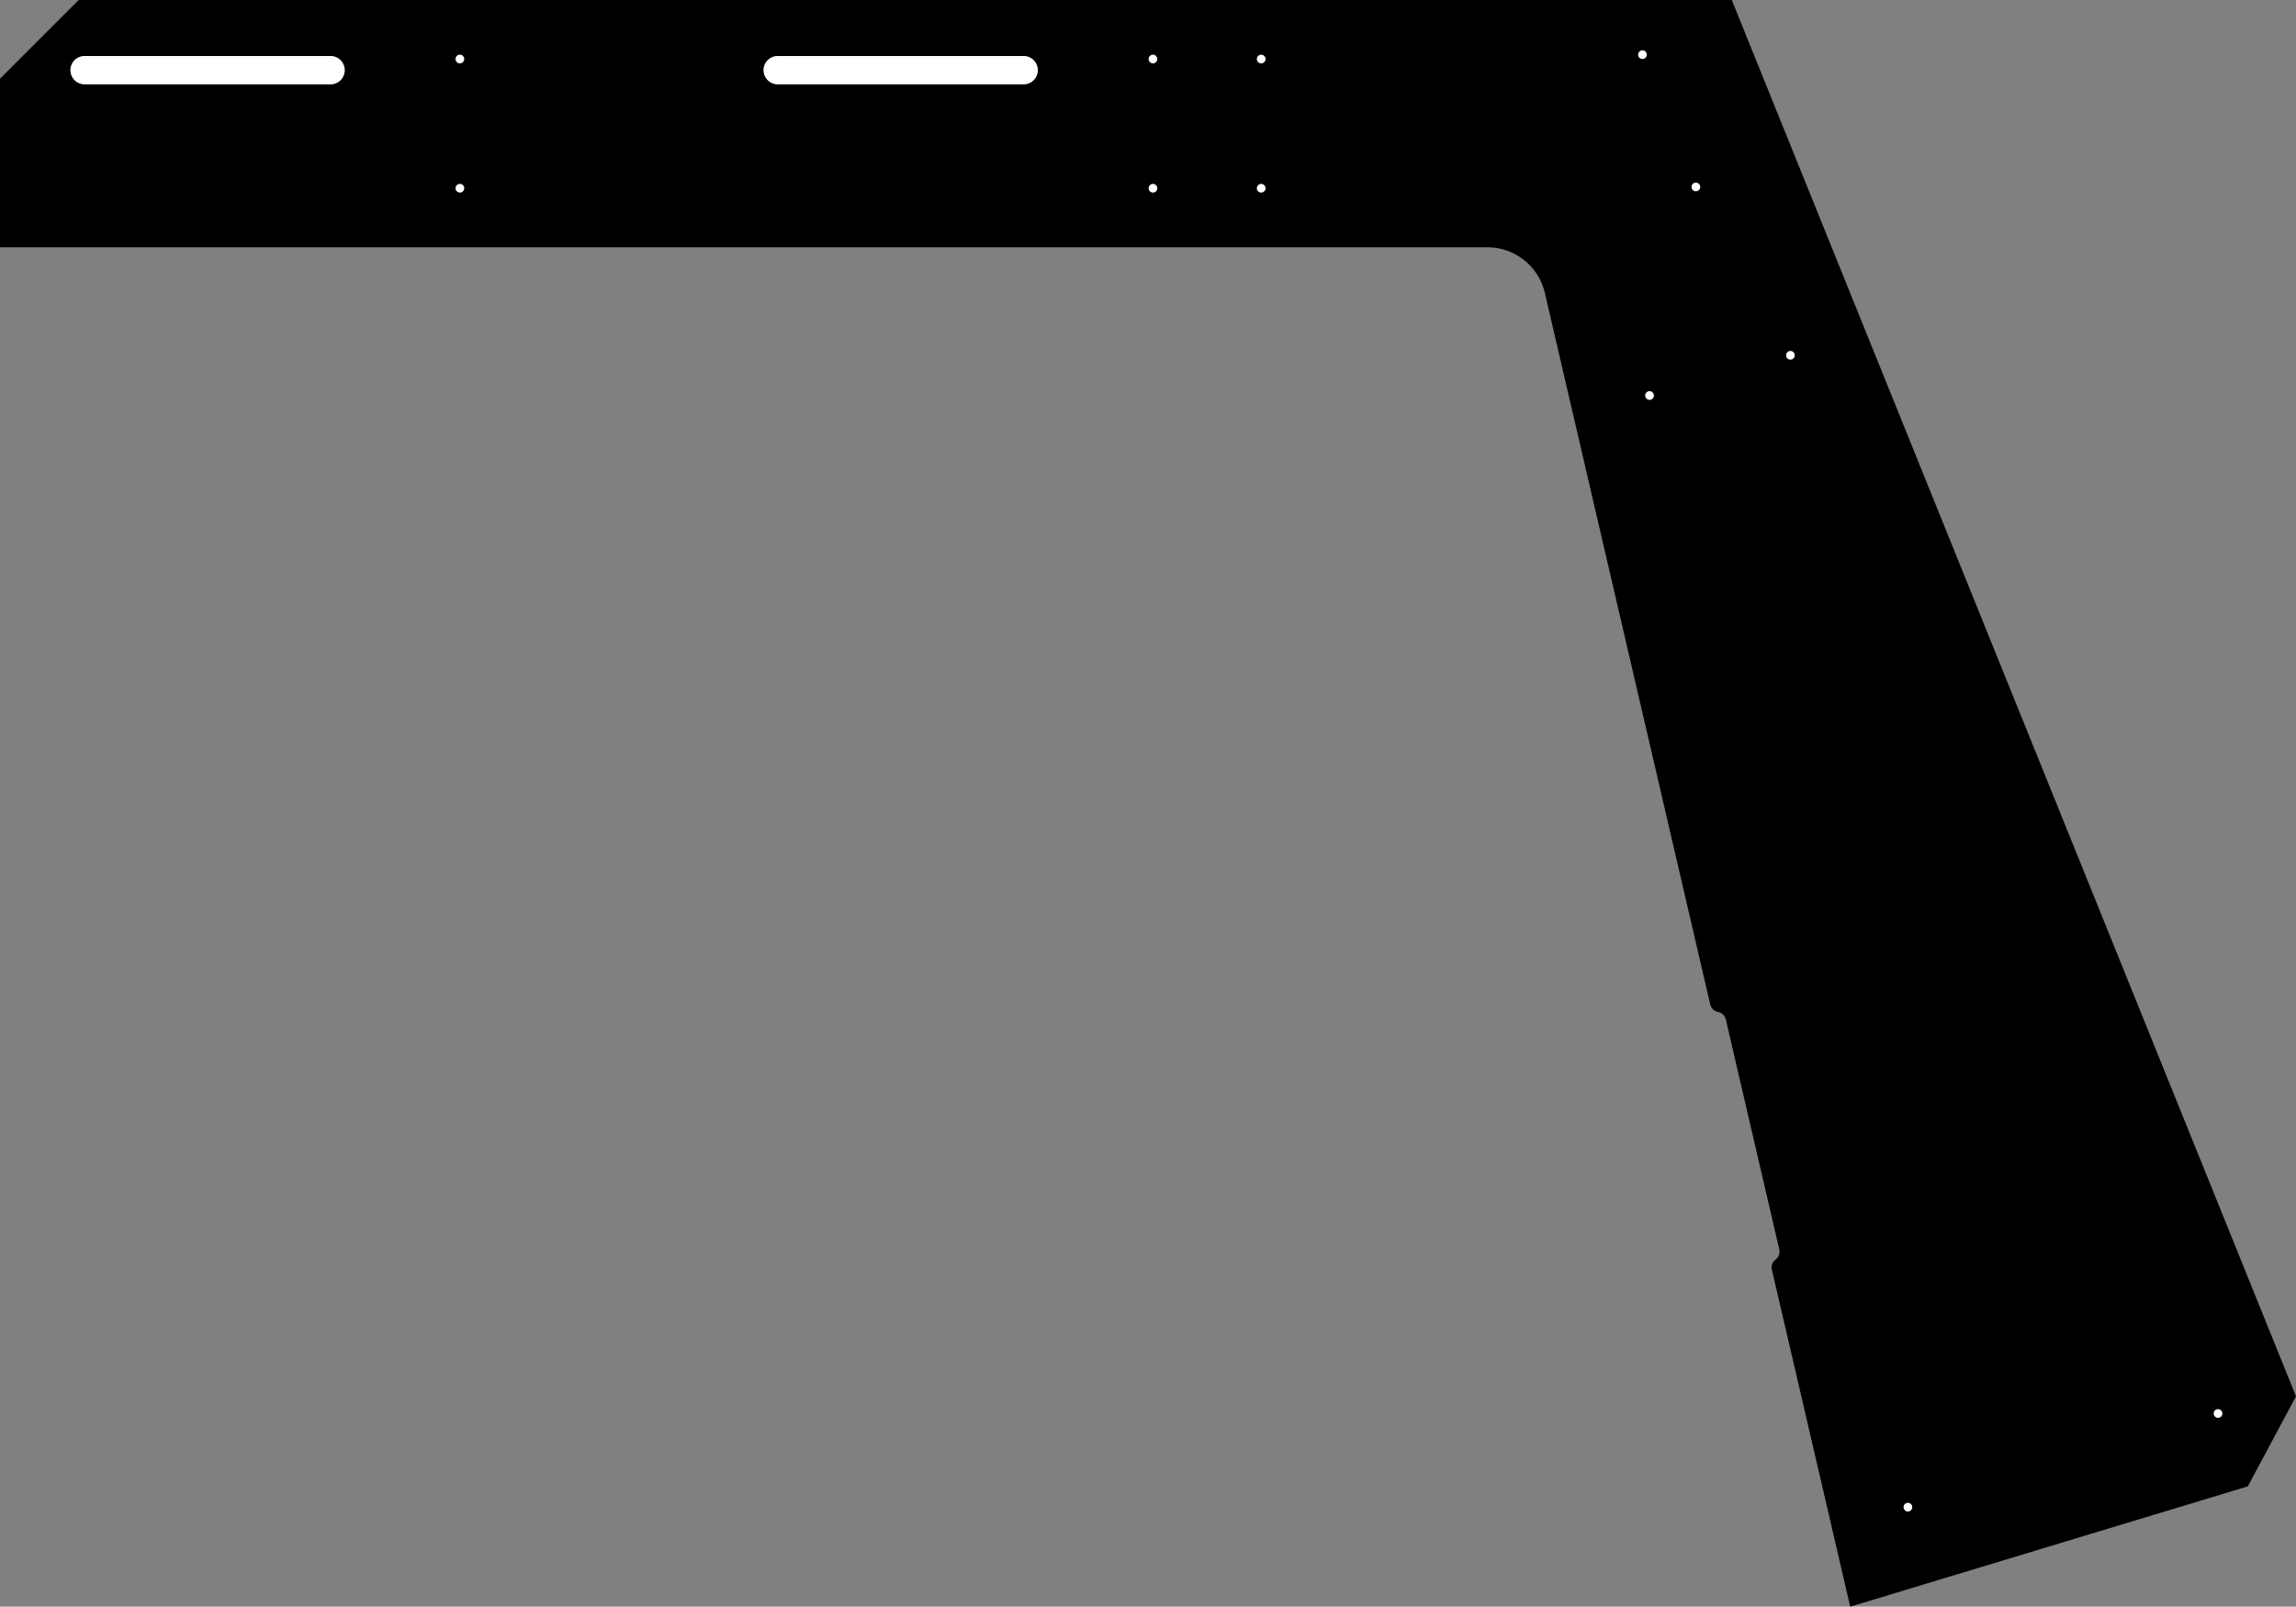 <?xml version="1.0" encoding="utf-8"?>
<!-- Generator: Fusion 360, Shaper Origin Export Add-In, Version 1.6.10  -->
<svg xmlns="http://www.w3.org/2000/svg" xmlns:xlink="http://www.w3.org/1999/xlink" xmlns:shaper="http://www.shapertools.com/namespaces/shaper" shaper:fusionaddin="version:1.6.10" width="74.086cm" height="51.849cm" version="1.1" x="0cm" y="0cm" viewBox="0 0 74.086 51.849" enable-background="new 0 0 74.086 51.849" xml:space="preserve"><rect x="0" y="0" width="74.086" height="51.849" fill="#808080" stroke="none"/><path d="M18.805,-28.428 A0.318,0.318 193.084 0,1 19.056,-28.668 A0.318,0.318 79.505 0,0 19.307,-28.909 L21.032,-36.331 A0.318,0.318 13.084 0,0 20.913,-36.657 A0.318,0.318 126.662 0,1 20.793,-36.984 L23.321,-47.86 36.15,-43.977 37.705,-41.072 19.499,3.99 -33.841,3.99 -36.381,1.45 -36.381,-3.99 11.612,-3.99 A1.905,1.905 90 0,0 13.467,-5.463 L18.805,-28.428z" transform="matrix(1,0,0,-1,36.381,3.99)" fill="rgb(0,0,0)" stroke-linecap="round" stroke-linejoin="round" /><path d="M-21.701,-2.085 a0.159,0.159 0 1,1 0.318,0 a0.159,0.159 0 1,1 -0.318,0z" transform="matrix(1,0,0,-1,36.381,3.99)" fill="rgb(255,255,255)" stroke="rgb(0,0,0)" stroke-width="0.001cm" stroke-linecap="round" stroke-linejoin="round" /><path d="M0.663,-2.085 a0.159,0.159 0 1,1 0.318,0 a0.159,0.159 0 1,1 -0.318,0z" transform="matrix(1,0,0,-1,36.381,3.99)" fill="rgb(255,255,255)" stroke="rgb(0,0,0)" stroke-width="0.001cm" stroke-linecap="round" stroke-linejoin="round" /><path d="M4.156,-2.085 a0.159,0.159 0 1,1 0.318,0 a0.159,0.159 0 1,1 -0.318,0z" transform="matrix(1,0,0,-1,36.381,3.99)" fill="rgb(255,255,255)" stroke="rgb(0,0,0)" stroke-width="0.001cm" stroke-linecap="round" stroke-linejoin="round" /><path d="M21.233,-7.476 a0.159,0.159 0 1,1 0.318,0 a0.159,0.159 0 1,1 -0.318,0z" transform="matrix(1,0,0,-1,36.381,3.99)" fill="rgb(255,255,255)" stroke="rgb(0,0,0)" stroke-width="0.001cm" stroke-linecap="round" stroke-linejoin="round" /><path d="M25.023,-44.648 a0.159,0.159 0 1,1 0.318,0 a0.159,0.159 0 1,1 -0.318,0z" transform="matrix(1,0,0,-1,36.381,3.99)" fill="rgb(255,255,255)" stroke="rgb(0,0,0)" stroke-width="0.001cm" stroke-linecap="round" stroke-linejoin="round" /><path d="M18.182,-2.043 a0.159,0.159 0 1,1 0.318,0 a0.159,0.159 0 1,1 -0.318,0z" transform="matrix(1,0,0,-1,36.381,3.99)" fill="rgb(255,255,255)" stroke="rgb(0,0,0)" stroke-width="0.001cm" stroke-linecap="round" stroke-linejoin="round" /><path d="M16.458,2.226 a0.159,0.159 0 1,1 0.318,0 a0.159,0.159 0 1,1 -0.318,0z" transform="matrix(1,0,0,-1,36.381,3.99)" fill="rgb(255,255,255)" stroke="rgb(0,0,0)" stroke-width="0.001cm" stroke-linecap="round" stroke-linejoin="round" /><path d="M-3.35,1.249 L-11.287,1.249 A0.476,0.476 270 0,0 -11.287,2.202 L-3.35,2.202 A0.476,0.476 90 1,0 -3.35,1.249z" transform="matrix(1,0,0,-1,36.381,3.99)" fill="rgb(255,255,255)" stroke="rgb(0,0,0)" stroke-width="0.001cm" stroke-linecap="round" stroke-linejoin="round" /><path d="M-25.714,1.249 L-33.652,1.249 A0.476,0.476 270 1,0 -33.652,2.202 L-25.714,2.202 A0.476,0.476 90 0,0 -25.714,1.249z" transform="matrix(1,0,0,-1,36.381,3.99)" fill="rgb(255,255,255)" stroke="rgb(0,0,0)" stroke-width="0.001cm" stroke-linecap="round" stroke-linejoin="round" /><path d="M35.03,-41.625 a0.159,0.159 0 1,1 0.318,0 a0.159,0.159 0 1,1 -0.318,0z" transform="matrix(1,0,0,-1,36.381,3.99)" fill="rgb(255,255,255)" stroke="rgb(0,0,0)" stroke-width="0.001cm" stroke-linecap="round" stroke-linejoin="round" /><path d="M16.686,-8.774 a0.159,0.159 0 1,1 0.318,0 a0.159,0.159 0 1,1 -0.318,0z" transform="matrix(1,0,0,-1,36.381,3.99)" fill="rgb(255,255,255)" stroke="rgb(0,0,0)" stroke-width="0.001cm" stroke-linecap="round" stroke-linejoin="round" /><path d="M4.156,2.085 a0.159,0.159 0 1,1 0.318,0 a0.159,0.159 0 1,1 -0.318,0z" transform="matrix(1,0,0,-1,36.381,3.99)" fill="rgb(255,255,255)" stroke="rgb(0,0,0)" stroke-width="0.001cm" stroke-linecap="round" stroke-linejoin="round" /><path d="M0.663,2.085 a0.159,0.159 0 1,1 0.318,0 a0.159,0.159 0 1,1 -0.318,0z" transform="matrix(1,0,0,-1,36.381,3.99)" fill="rgb(255,255,255)" stroke="rgb(0,0,0)" stroke-width="0.001cm" stroke-linecap="round" stroke-linejoin="round" /><path d="M-21.701,2.085 a0.159,0.159 0 1,1 0.318,0 a0.159,0.159 0 1,1 -0.318,0z" transform="matrix(1,0,0,-1,36.381,3.99)" fill="rgb(255,255,255)" stroke="rgb(0,0,0)" stroke-width="0.001cm" stroke-linecap="round" stroke-linejoin="round" /></svg>
